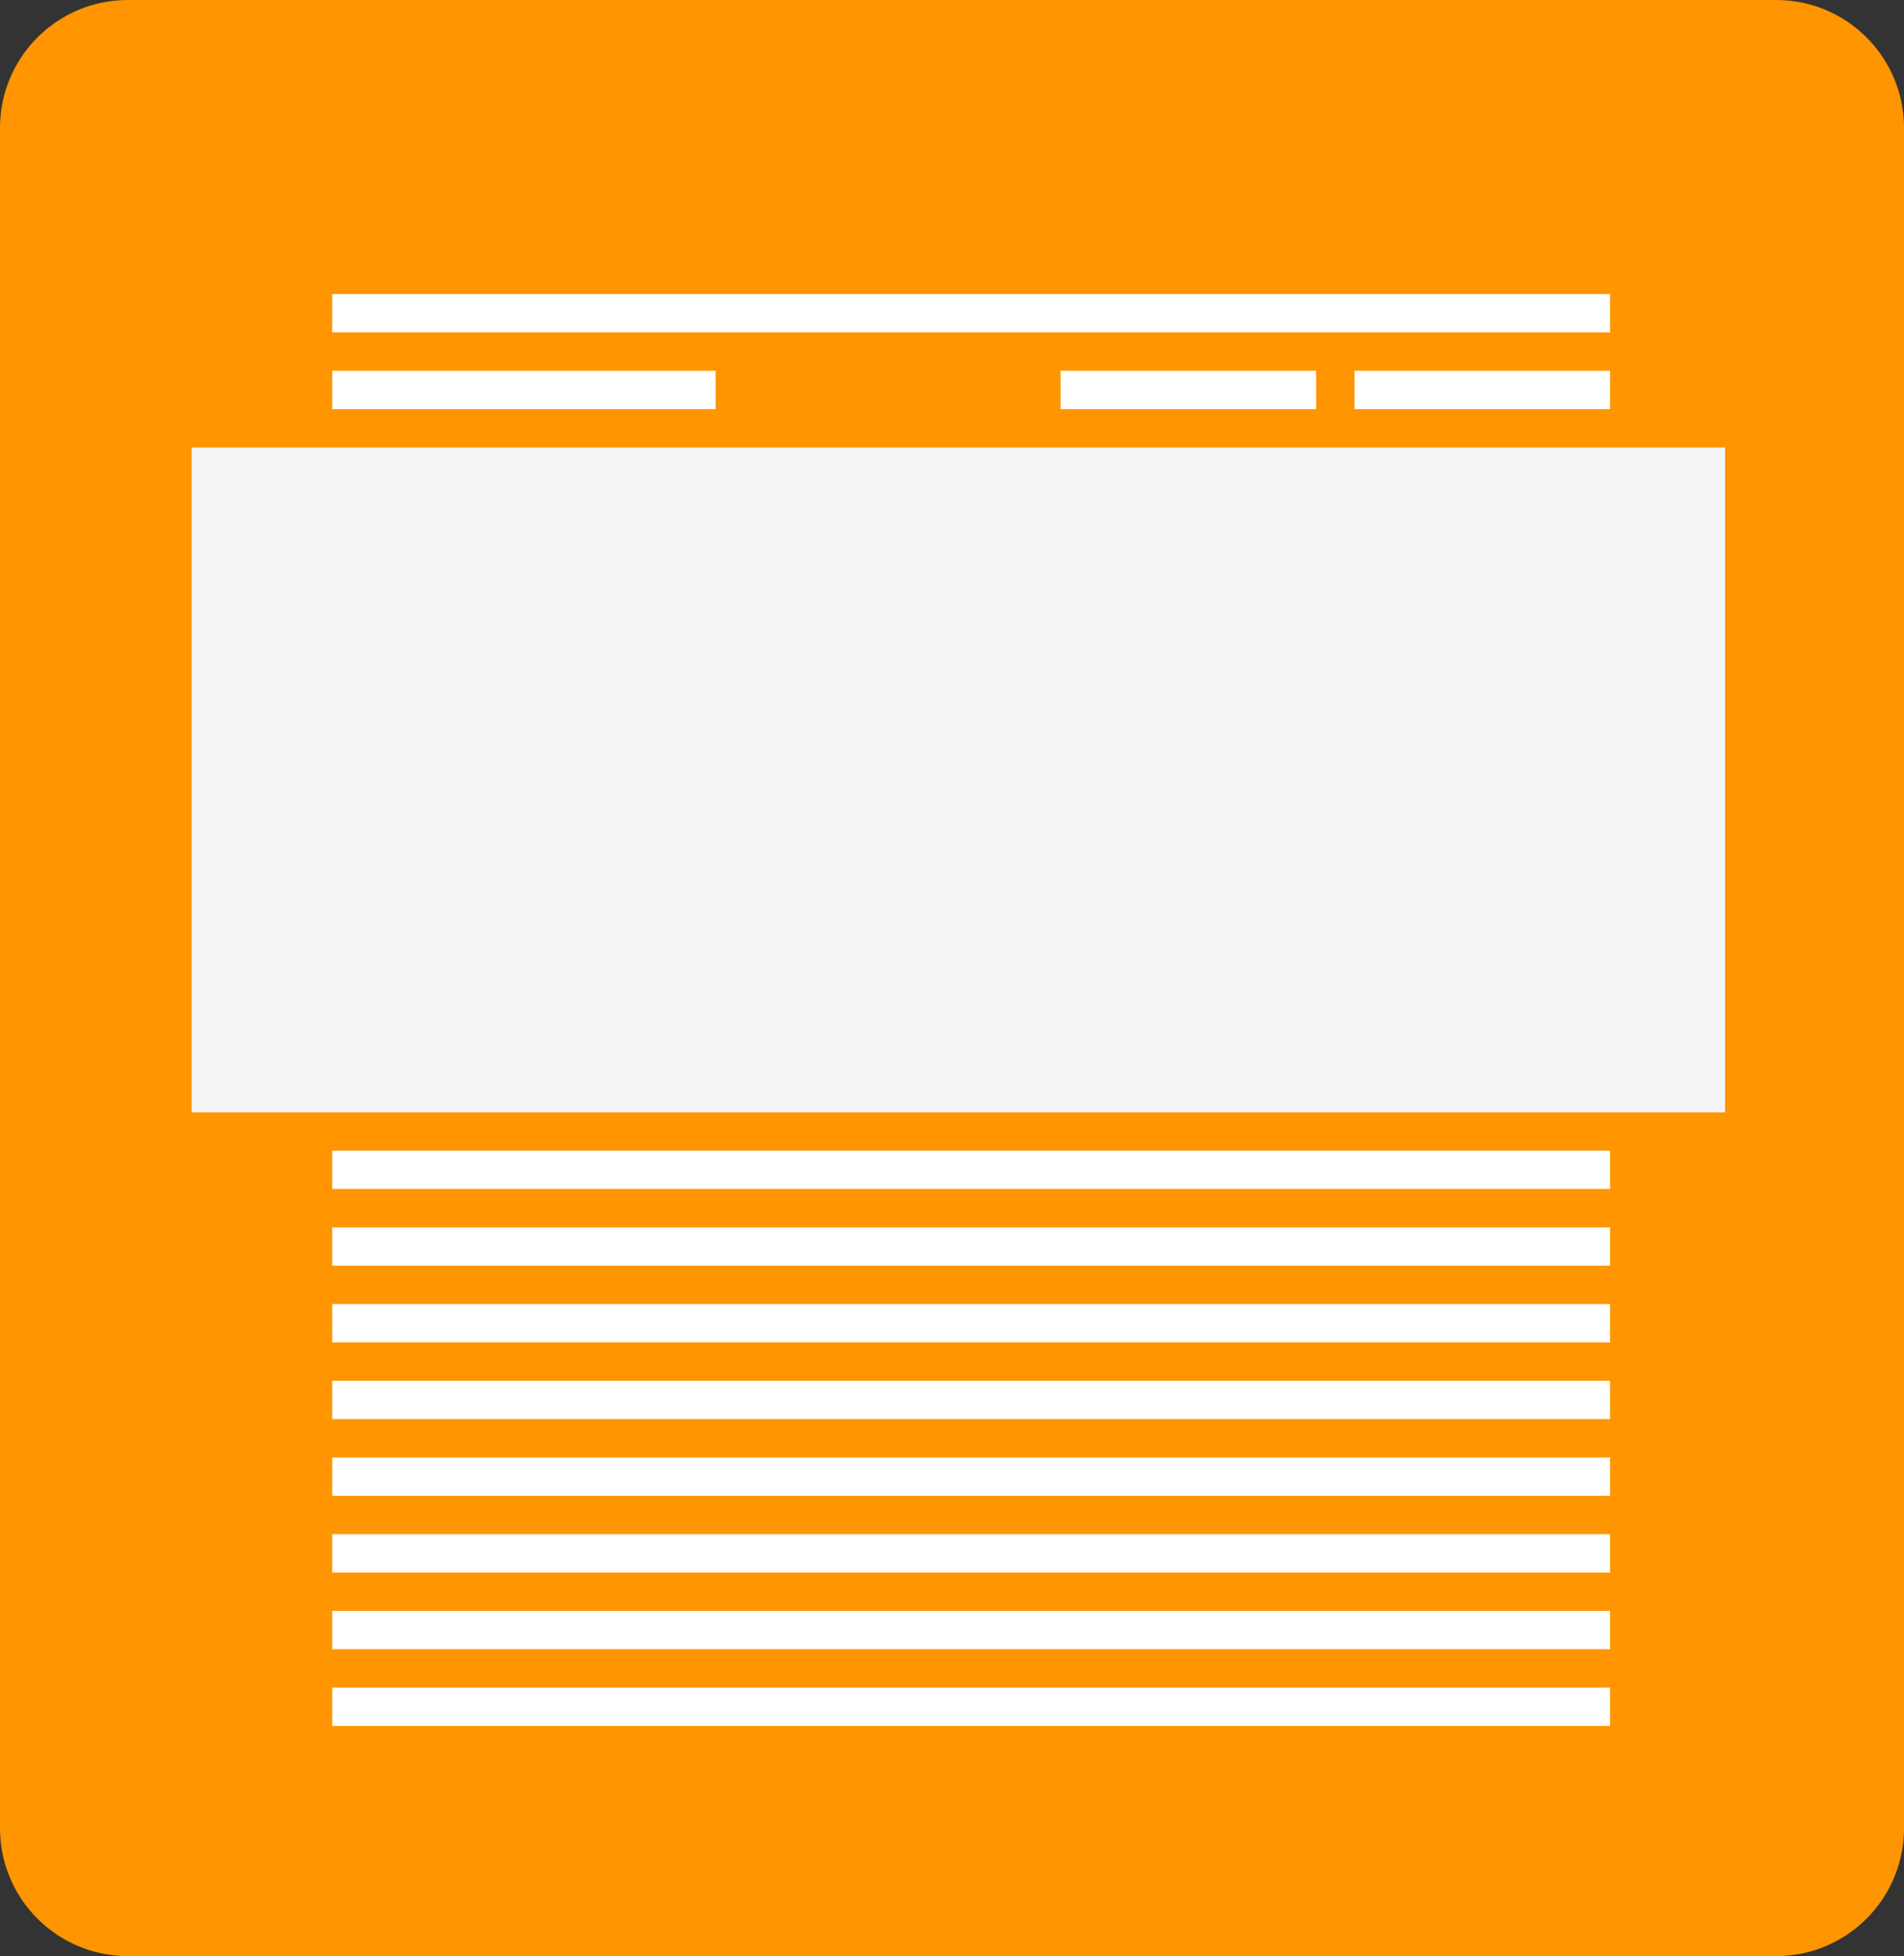 <svg width="149" height="153" viewBox="0 0 149 153" fill="none" xmlns="http://www.w3.org/2000/svg">
<rect x="0" y="0" width="149" height="153" fill="#333333" stroke="none"/>
<path d="M139 0H10C4.477 0 0 4.477 0 10V143C0 148.523 4.477 153 10 153H139C144.523 153 149 148.523 149 143V10C149 4.477 144.523 0 139 0Z" fill="#FF9500"/>
<path d="M126 90H26V93H126V90Z" fill="white"/>
<path d="M56 29H26V32H56V29Z" fill="white"/>
<path d="M126 29H106V32H126V29Z" fill="white"/>
<path d="M103 29H83V32H103V29Z" fill="white"/>
<path d="M126 23H26V26H126V23Z" fill="white"/>
<path d="M126 96H26V99H126V96Z" fill="white"/>
<path d="M126 102H26V105H126V102Z" fill="white"/>
<path d="M126 108H26V111H126V108Z" fill="white"/>
<path d="M126 114H26V117H126V114Z" fill="white"/>
<path d="M126 120H26V123H126V120Z" fill="white"/>
<path d="M126 126H26V129H126V126Z" fill="white"/>
<path d="M126 132H26V135H126V132Z" fill="white"/>
<path d="M135 35H15V87H135V35Z" fill="#F5F5F5"/>
</svg>
